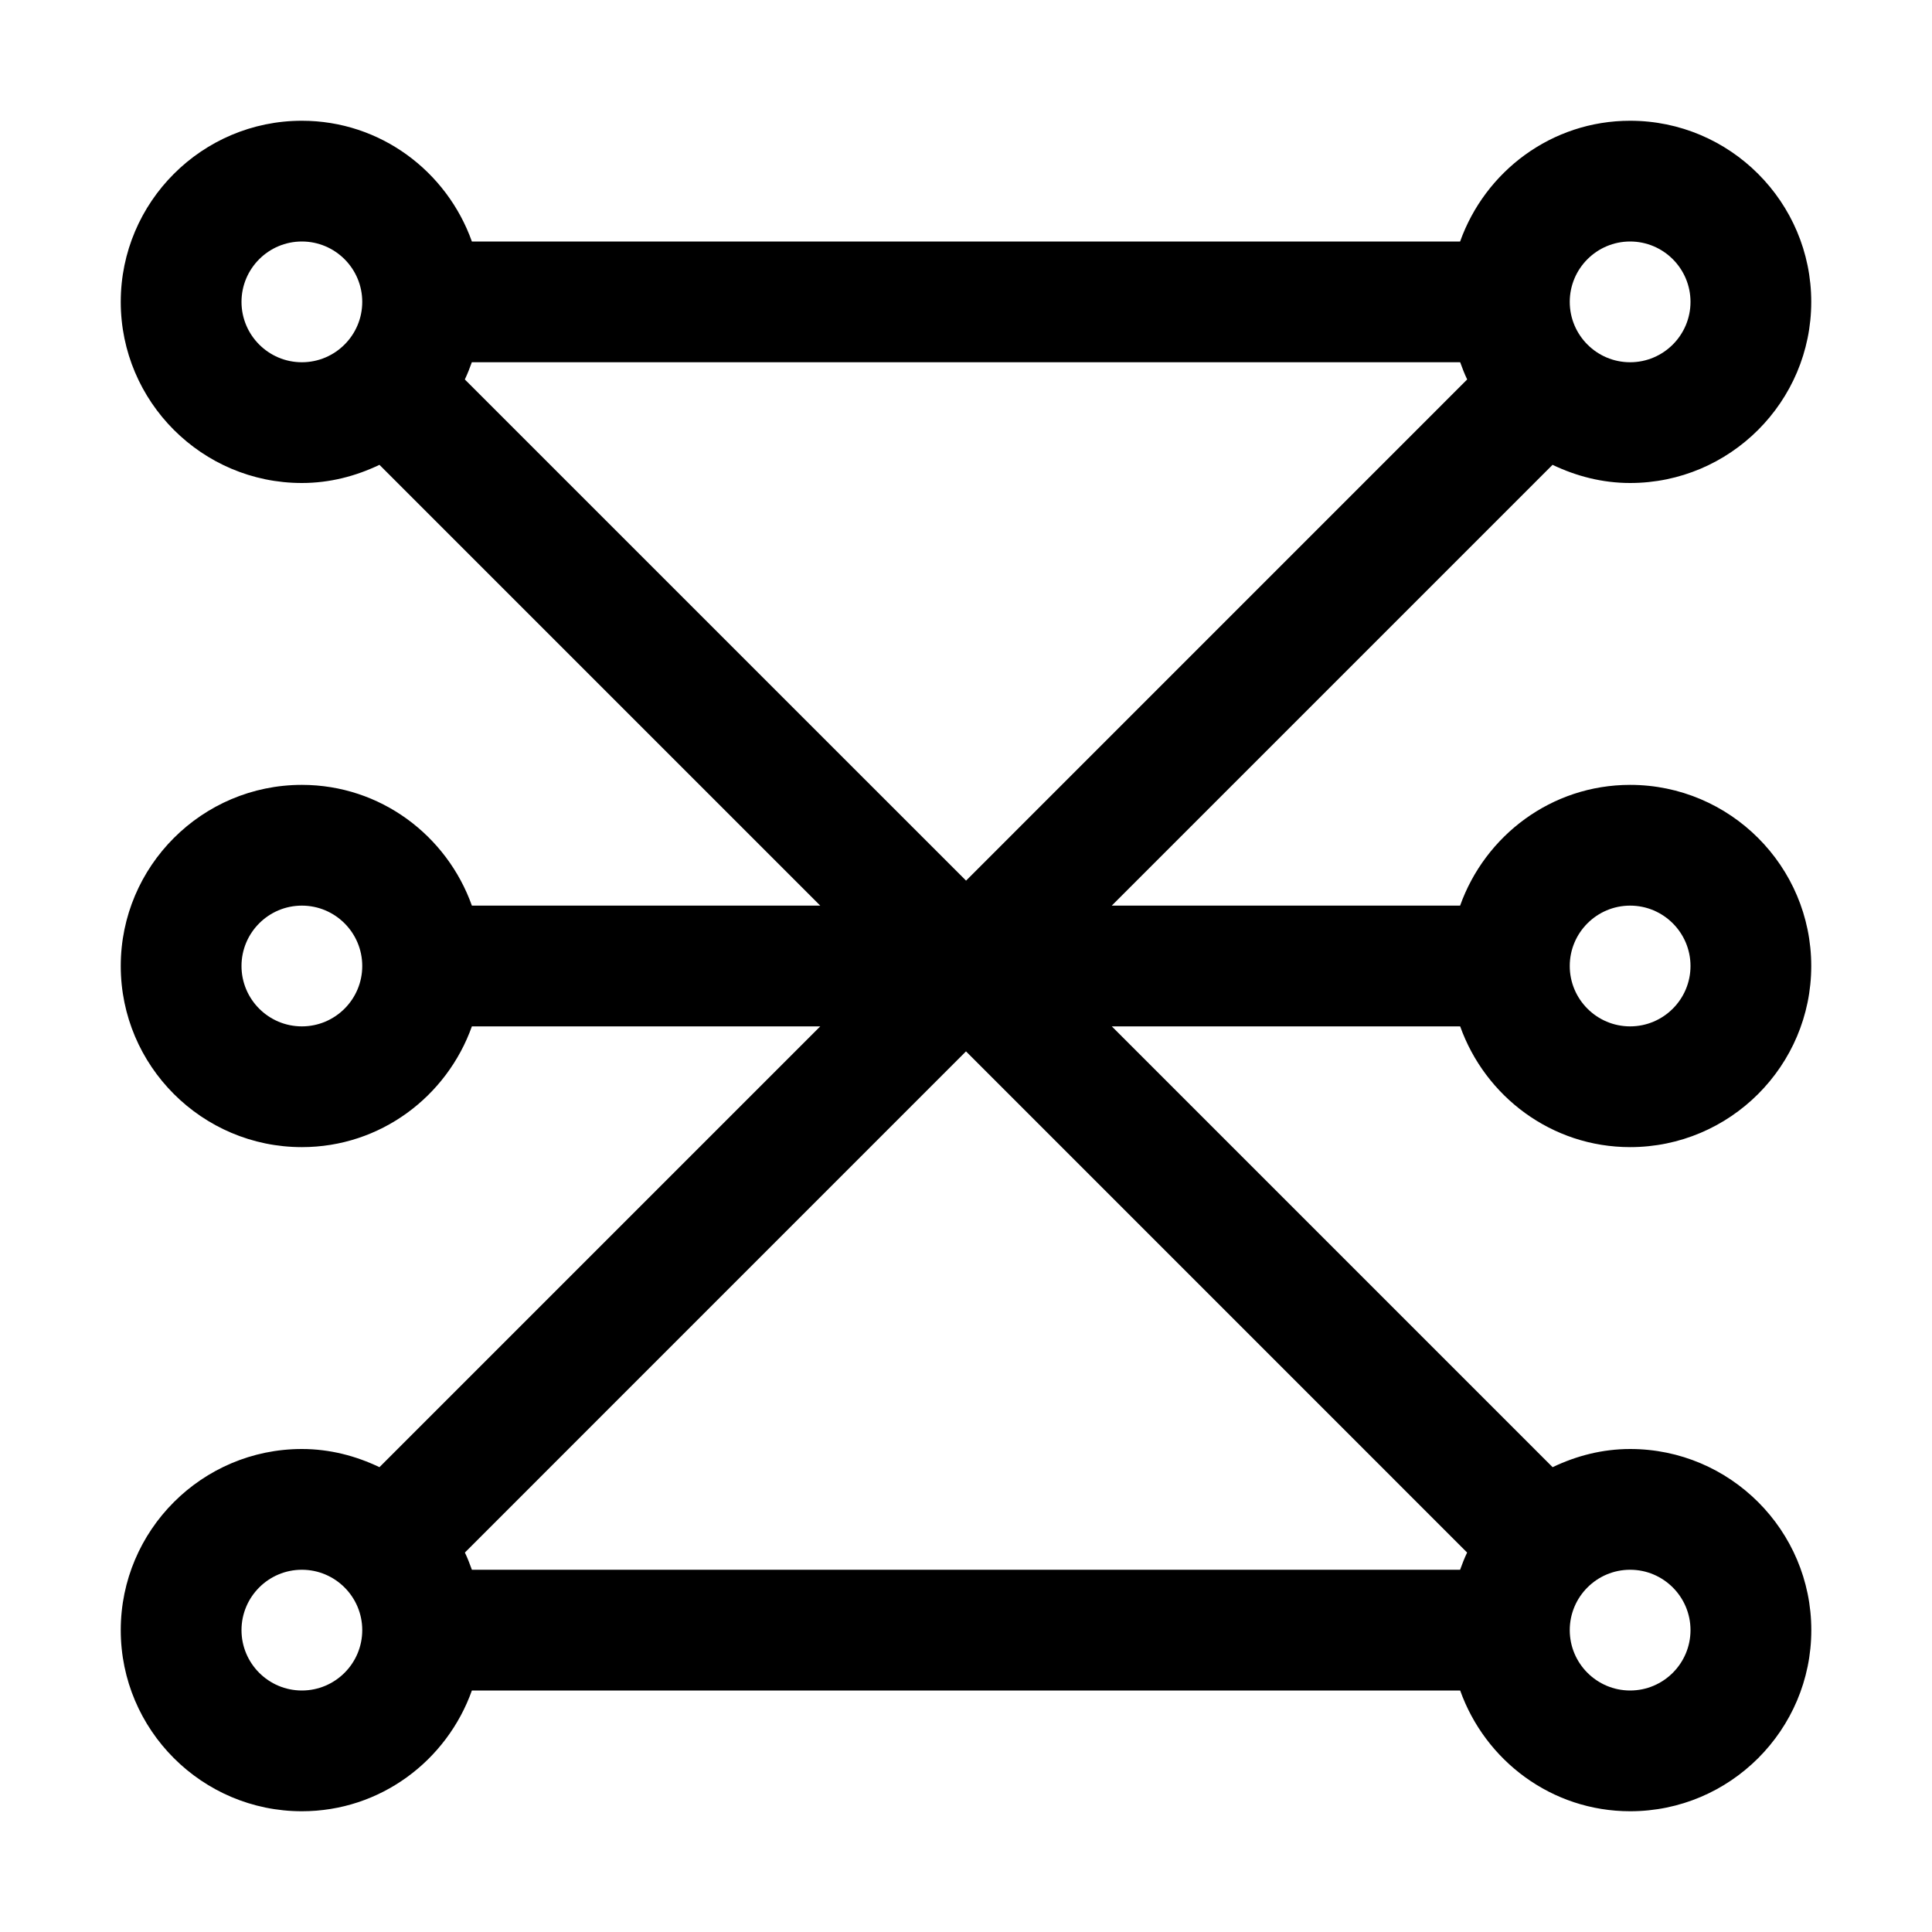 <svg xmlns="http://www.w3.org/2000/svg" viewBox="0 0 32 32" fill="currentColor"><defs></defs><path class="cls-2" d="m27,19c1.654,0,3-1.346,3-3s-1.346-3-3-3c-1.302,0-2.402.839-2.816,2h-5.77l7.301-7.301c.391.187.824.301,1.285.301,1.654,0,3-1.346,3-3s-1.346-3-3-3c-1.302,0-2.402.839-2.816,2H7.816c-.414-1.161-1.514-2-2.816-2-1.654,0-3,1.346-3,3s1.346,3,3,3c.462,0,.894-.114,1.285-.301l7.301,7.301h-5.77c-.414-1.161-1.514-2-2.816-2-1.654,0-3,1.346-3,3s1.346,3,3,3c1.302,0,2.402-.839,2.816-2h5.77l-7.301,7.301c-.391-.187-.824-.301-1.285-.301-1.654,0-3,1.346-3,3s1.346,3,3,3c1.302,0,2.402-.839,2.816-2h16.369c.414,1.161,1.514,2,2.816,2,1.654,0,3-1.346,3-3s-1.346-3-3-3c-.462,0-.894.114-1.285.301l-7.301-7.301h5.77c.414,1.161,1.514,2,2.816,2Zm0-4c.552,0,1,.449,1,1s-.448,1-1,1-1-.449-1-1,.448-1,1-1ZM7.816,6h16.369c.035.098.072.193.116.285l-8.3,8.301L7.699,6.285c.044-.093.082-.188.116-.285Zm19.184-2c.552,0,1,.449,1,1s-.448,1-1,1-1-.449-1-1,.448-1,1-1Zm-23,1c0-.551.448-1,1-1s1,.449,1,1-.448,1-1,1-1-.449-1-1Zm1,12c-.552,0-1-.449-1-1s.448-1,1-1,1,.449,1,1-.448,1-1,1Zm19.184,9H7.816c-.035-.098-.072-.193-.116-.285l8.3-8.301,8.3,8.301c-.044.093-.082.188-.116.285Zm-19.184,2c-.552,0-1-.449-1-1s.448-1,1-1,1,.449,1,1-.448,1-1,1Zm23-1c0,.551-.448,1-1,1s-1-.449-1-1,.448-1,1-1,1,.449,1,1Z" style="stroke-width: 0px"/><rect id="_Transparent_Rectangle_" data-name="&amp;lt;Transparent Rectangle&amp;gt;" class="cls-1" width="32" height="32" style="fill: none;stroke-width: 0px"/></svg>
